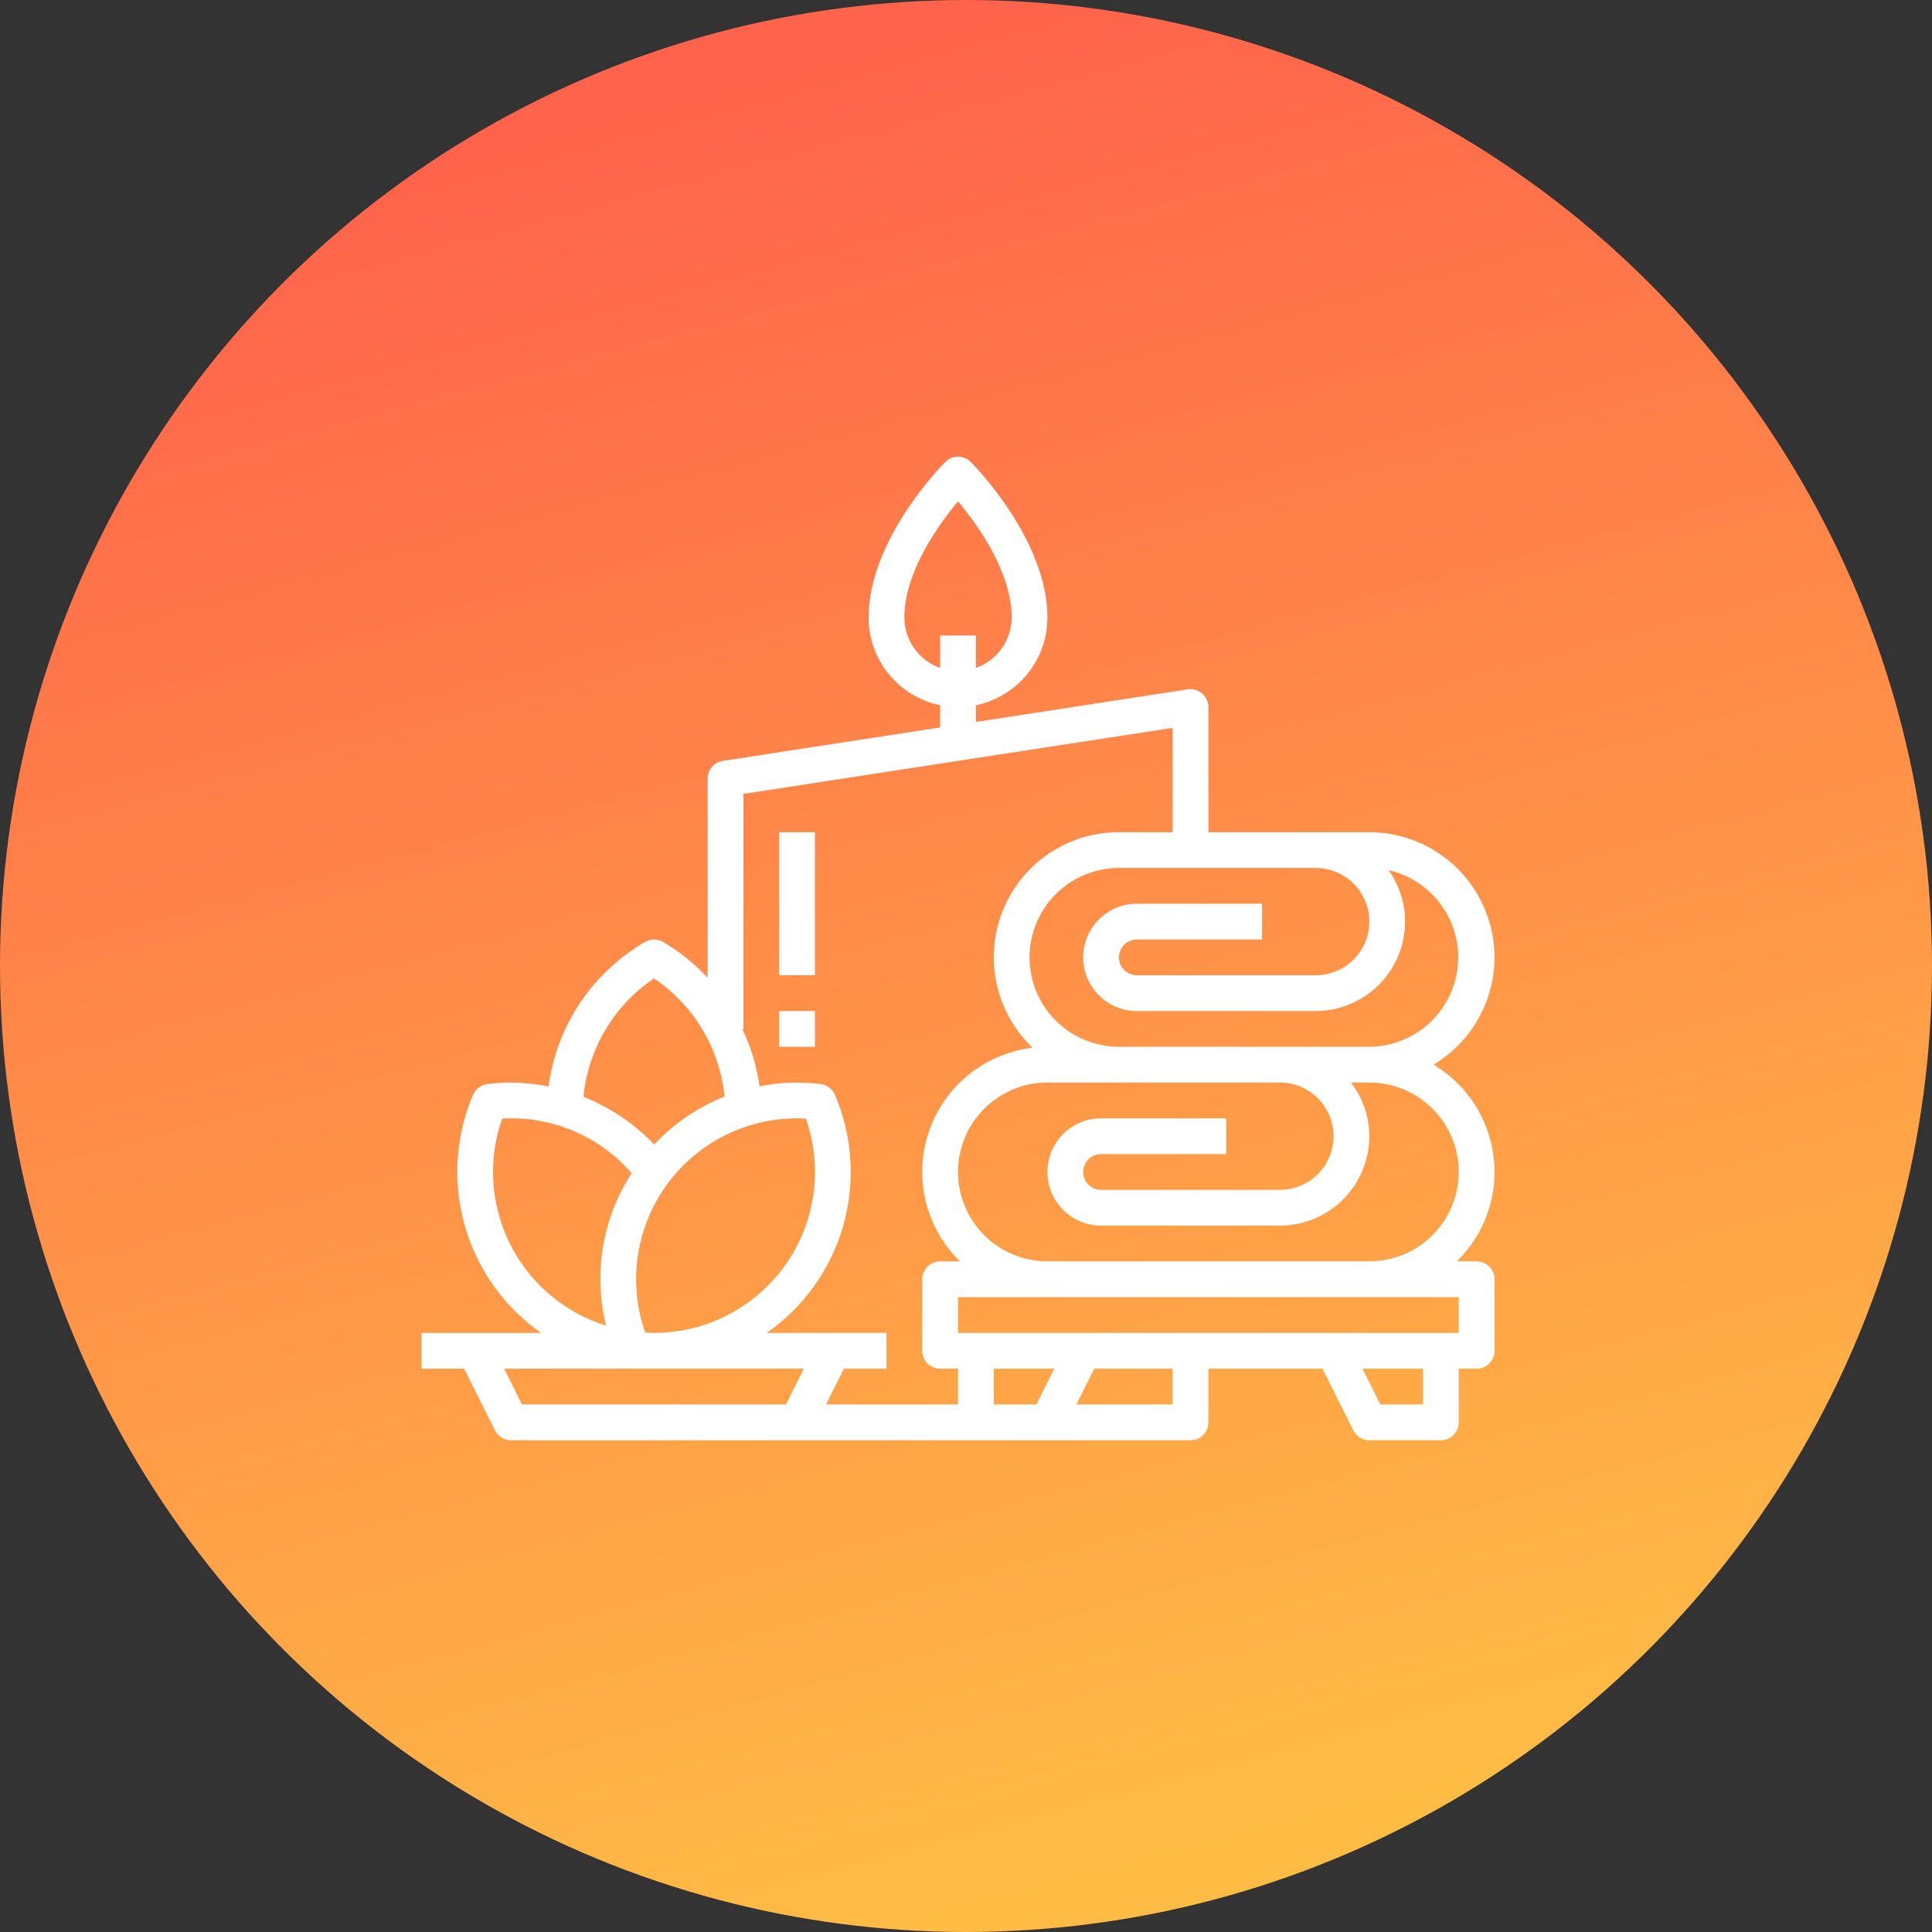 <svg width="55" height="55" viewBox="0 0 55 55" fill="none" xmlns="http://www.w3.org/2000/svg">
<rect x="0" y="0" width="55" height="55" fill="#333333" stroke="none"/>
<circle cx="27.5" cy="27.5" r="27.5" fill="url(#paint0_linear_1319_1162)"/>
<path d="M42.546 27.255C42.544 26.31 42.169 25.404 41.501 24.736C40.832 24.068 39.927 23.692 38.982 23.691H34.4V20.127C34.4 20.054 34.384 19.981 34.353 19.915C34.323 19.848 34.278 19.789 34.222 19.741C34.167 19.693 34.101 19.658 34.031 19.638C33.96 19.618 33.886 19.613 33.814 19.624L27.782 20.552V20.076C28.356 19.958 28.873 19.645 29.244 19.191C29.615 18.737 29.817 18.168 29.818 17.582C29.818 15.36 27.722 13.238 27.633 13.149C27.537 13.054 27.408 13 27.273 13C27.138 13 27.008 13.054 26.913 13.149C26.823 13.238 24.727 15.36 24.727 17.582C24.728 18.168 24.931 18.737 25.302 19.191C25.673 19.645 26.189 19.958 26.764 20.076V20.709L20.577 21.661C20.457 21.68 20.348 21.74 20.268 21.832C20.189 21.925 20.146 22.042 20.145 22.164V27.835C19.774 27.434 19.345 27.09 18.873 26.814C18.795 26.769 18.708 26.746 18.618 26.746C18.529 26.746 18.441 26.769 18.364 26.814C17.622 27.245 16.988 27.84 16.512 28.554C16.035 29.267 15.729 30.08 15.615 30.931C15.263 30.858 14.905 30.821 14.546 30.818C14.321 30.819 14.096 30.834 13.873 30.862C13.785 30.873 13.7 30.907 13.629 30.96C13.557 31.014 13.501 31.085 13.466 31.167C12.963 32.348 12.881 33.666 13.234 34.9C13.586 36.134 14.353 37.209 15.404 37.945H12V38.964H13.213L14.09 40.718C14.132 40.803 14.197 40.874 14.278 40.924C14.358 40.974 14.451 41 14.546 41H33.891C34.026 41 34.156 40.946 34.251 40.851C34.346 40.755 34.4 40.626 34.4 40.491V38.964H37.649L38.526 40.718C38.569 40.803 38.634 40.874 38.714 40.924C38.795 40.974 38.887 41 38.982 41H41.018C41.153 41 41.283 40.946 41.378 40.851C41.474 40.755 41.527 40.626 41.527 40.491V38.964H42.036C42.172 38.964 42.301 38.91 42.397 38.815C42.492 38.719 42.546 38.59 42.546 38.455V36.418C42.546 36.283 42.492 36.154 42.397 36.058C42.301 35.963 42.172 35.909 42.036 35.909H41.471C41.862 35.529 42.16 35.064 42.342 34.55C42.524 34.036 42.585 33.487 42.521 32.946C42.457 32.404 42.27 31.885 41.973 31.428C41.676 30.971 41.278 30.588 40.809 30.309C41.338 29.993 41.776 29.546 42.08 29.011C42.384 28.475 42.545 27.87 42.546 27.255ZM25.745 17.582C25.745 16.28 26.726 14.926 27.273 14.273C27.821 14.926 28.8 16.277 28.8 17.582C28.799 17.896 28.7 18.203 28.518 18.46C28.336 18.716 28.079 18.91 27.782 19.015V18.091H26.764V19.015C26.467 18.91 26.21 18.716 26.028 18.46C25.845 18.203 25.747 17.896 25.745 17.582ZM21.164 29.291V22.6L33.382 20.721V23.691H31.855C31.143 23.69 30.447 23.902 29.857 24.301C29.268 24.699 28.811 25.265 28.546 25.926C28.282 26.587 28.221 27.312 28.372 28.007C28.524 28.703 28.88 29.337 29.396 29.827C28.728 29.906 28.097 30.172 27.574 30.595C27.052 31.018 26.66 31.58 26.444 32.216C26.227 32.853 26.196 33.537 26.353 34.191C26.509 34.844 26.848 35.44 27.329 35.909H26.764C26.629 35.909 26.499 35.963 26.404 36.058C26.308 36.154 26.255 36.283 26.255 36.418V38.455C26.255 38.59 26.308 38.719 26.404 38.815C26.499 38.91 26.629 38.964 26.764 38.964H27.273V39.982H23.515L24.024 38.964H25.236V37.945H21.828C22.881 37.21 23.648 36.136 24.002 34.901C24.355 33.667 24.274 32.349 23.77 31.168C23.735 31.086 23.679 31.014 23.608 30.961C23.536 30.907 23.452 30.873 23.363 30.862C22.784 30.788 22.196 30.809 21.623 30.924C21.544 30.357 21.378 29.807 21.131 29.291H21.164ZM18.368 37.937C18.125 37.246 18.051 36.507 18.153 35.782C18.255 35.057 18.529 34.366 18.952 33.769C19.376 33.172 19.936 32.684 20.587 32.348C21.237 32.012 21.959 31.836 22.691 31.836C22.771 31.836 22.854 31.839 22.941 31.845C23.184 32.536 23.258 33.275 23.156 34C23.054 34.725 22.78 35.415 22.357 36.013C21.933 36.61 21.373 37.097 20.723 37.434C20.072 37.77 19.351 37.946 18.618 37.945C18.538 37.945 18.455 37.942 18.368 37.937ZM18.618 27.854C19.18 28.232 19.651 28.73 19.998 29.311C20.346 29.892 20.56 30.543 20.627 31.217C19.867 31.52 19.183 31.986 18.623 32.581C18.058 31.988 17.371 31.526 16.609 31.225C16.675 30.55 16.889 29.898 17.236 29.315C17.583 28.732 18.055 28.233 18.618 27.854ZM14.036 33.364C14.036 32.846 14.123 32.333 14.295 31.845C14.382 31.839 14.466 31.836 14.546 31.836C15.197 31.834 15.841 31.973 16.434 32.242C17.028 32.512 17.556 32.906 17.983 33.398C17.57 34.032 17.292 34.746 17.167 35.492C17.042 36.239 17.072 37.004 17.255 37.739C16.322 37.448 15.507 36.867 14.927 36.08C14.348 35.292 14.036 34.341 14.036 33.364ZM22.376 39.982H14.86L14.351 38.964H22.885L22.376 39.982ZM29.504 39.982H28.291V38.964H30.013L29.504 39.982ZM33.382 39.982H30.642L31.151 38.964H33.382V39.982ZM40.509 39.982H39.297L38.787 38.964H40.509V39.982ZM41.527 36.927V37.945H27.273V36.927H41.527ZM41.527 33.364C41.527 34.038 41.258 34.685 40.781 35.163C40.304 35.64 39.657 35.908 38.982 35.909H29.818C29.143 35.909 28.496 35.641 28.018 35.163C27.541 34.686 27.273 34.039 27.273 33.364C27.273 32.688 27.541 32.041 28.018 31.564C28.496 31.086 29.143 30.818 29.818 30.818H36.437C36.842 30.818 37.23 30.979 37.516 31.265C37.803 31.552 37.964 31.94 37.964 32.345C37.964 32.751 37.803 33.139 37.516 33.425C37.23 33.712 36.842 33.873 36.437 33.873H31.346C31.21 33.873 31.081 33.819 30.985 33.724C30.89 33.628 30.836 33.499 30.836 33.364C30.836 33.229 30.89 33.099 30.985 33.004C31.081 32.908 31.21 32.855 31.346 32.855H34.909V31.836H31.346C30.941 31.836 30.552 31.997 30.266 32.284C29.979 32.57 29.818 32.959 29.818 33.364C29.818 33.769 29.979 34.157 30.266 34.444C30.552 34.73 30.941 34.891 31.346 34.891H36.437C37.111 34.89 37.758 34.622 38.236 34.144C38.713 33.667 38.981 33.02 38.982 32.345C38.98 31.793 38.797 31.256 38.46 30.818H38.982C39.657 30.819 40.304 31.087 40.781 31.565C41.258 32.042 41.527 32.689 41.527 33.364ZM36.437 29.8H31.855C31.18 29.8 30.532 29.532 30.055 29.054C29.577 28.577 29.309 27.93 29.309 27.255C29.309 26.579 29.577 25.932 30.055 25.455C30.532 24.977 31.18 24.709 31.855 24.709H37.455C37.86 24.709 38.248 24.87 38.535 25.156C38.821 25.443 38.982 25.831 38.982 26.236C38.982 26.641 38.821 27.03 38.535 27.316C38.248 27.603 37.86 27.764 37.455 27.764H32.364C32.229 27.764 32.099 27.71 32.004 27.614C31.908 27.519 31.855 27.39 31.855 27.255C31.855 27.119 31.908 26.99 32.004 26.895C32.099 26.799 32.229 26.745 32.364 26.745H35.927V25.727H32.364C31.959 25.727 31.57 25.888 31.284 26.174C30.997 26.461 30.836 26.849 30.836 27.255C30.836 27.66 30.997 28.048 31.284 28.334C31.57 28.621 31.959 28.782 32.364 28.782H37.455C38.13 28.781 38.776 28.512 39.254 28.035C39.731 27.558 39.999 26.911 40 26.236C40 25.711 39.835 25.199 39.53 24.772C40.139 24.91 40.676 25.268 41.039 25.776C41.402 26.285 41.565 26.909 41.497 27.53C41.429 28.151 41.136 28.726 40.672 29.144C40.208 29.563 39.607 29.796 38.982 29.8H36.437Z" fill="white"/>
<path d="M23.2 23.691H22.182V27.764H23.2V23.691Z" fill="white"/>
<path d="M23.2 28.782H22.182V29.8H23.2V28.782Z" fill="white"/>
<defs>
<linearGradient id="paint0_linear_1319_1162" x1="17.5" y1="3" x2="31" y2="53.5" gradientUnits="userSpaceOnUse">
<stop stop-color="#FF634B"/>
<stop offset="1" stop-color="#FFBC45"/>
</linearGradient>
</defs>
</svg>
